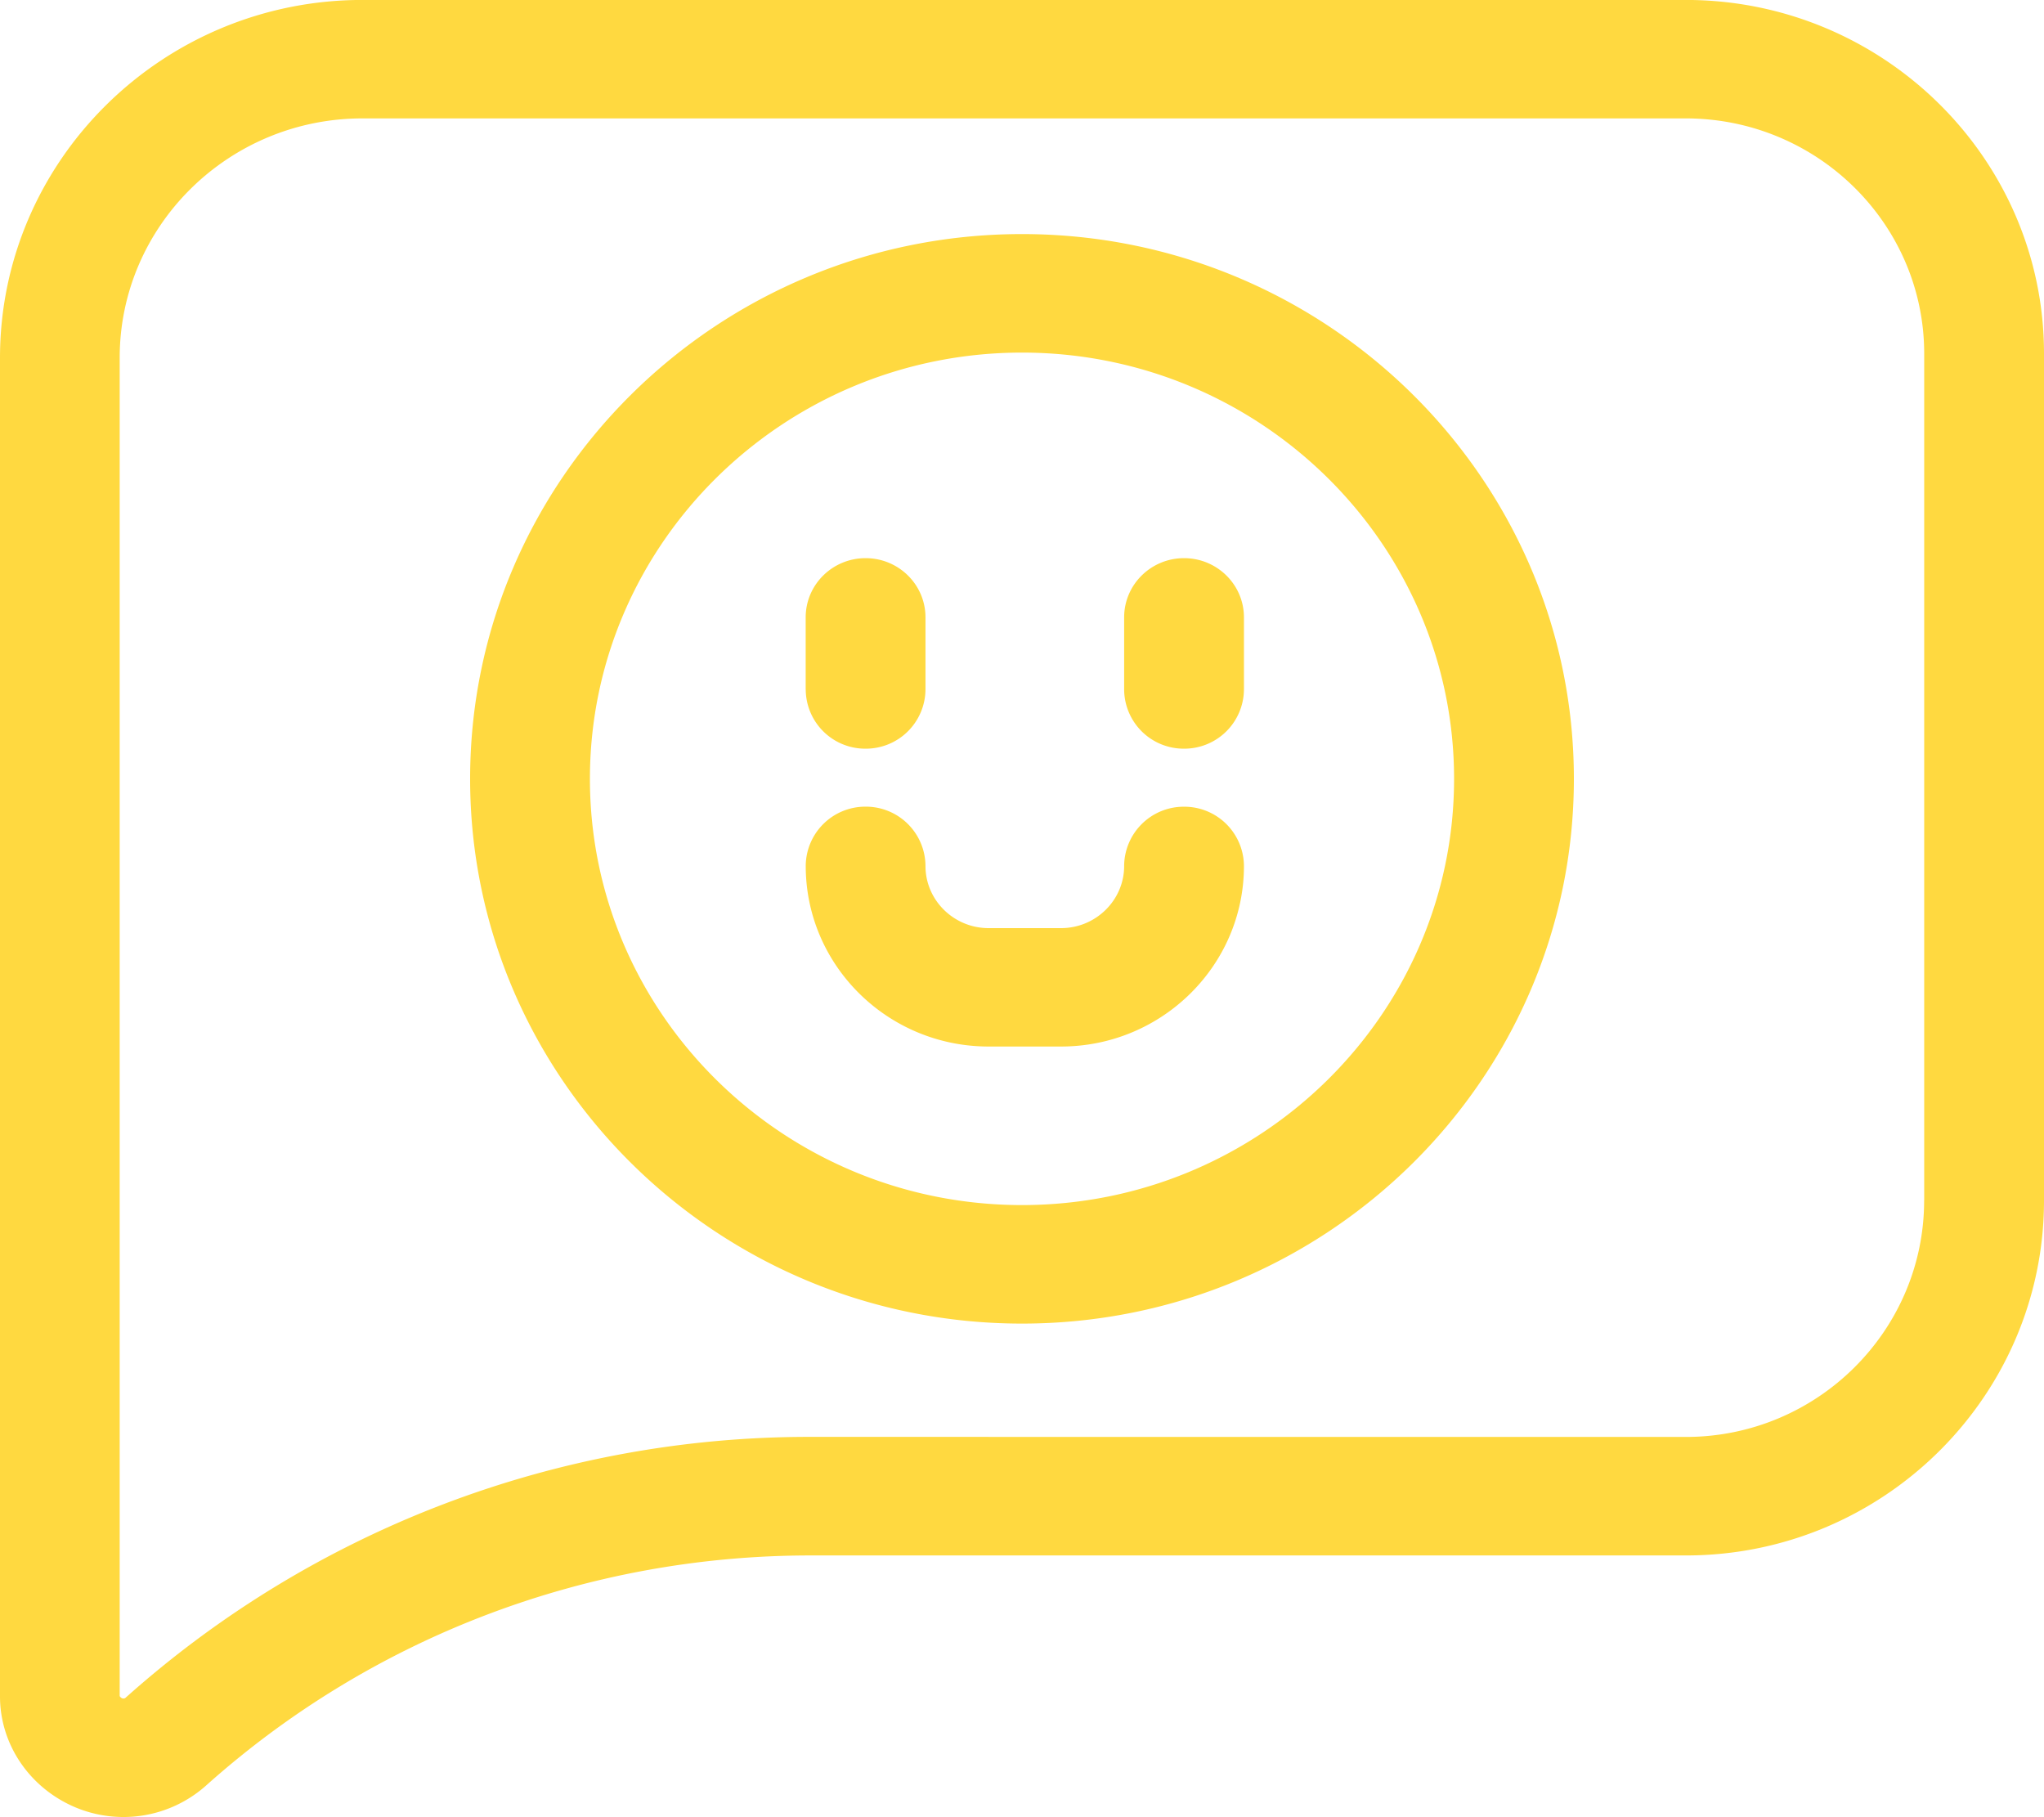 <svg xmlns="http://www.w3.org/2000/svg" width="36" height="32"><path fill="#ffd940" d="M36 6.227v14.911c0 3.448-2.829 6.253-6.306 6.253h-15.42c-3.945 0-7.726 1.44-10.647 4.054a2.188 2.188 0 0 1-2.322.372C.511 31.472 0 30.71 0 29.874V6.302C0 2.827 2.864-.001 6.385-.001H29.69c3.479 0 6.31 2.794 6.31 6.228zm-2.11 14.911V6.228c0-2.285-1.884-4.143-4.2-4.143H6.384c-2.358 0-4.276 1.892-4.276 4.217v23.565a.09.09 0 0 0 .045.04c.016.007.045.002.055-.007a18.058 18.058 0 0 1 12.065-4.597l15.42.001c2.314 0 4.196-1.869 4.196-4.166zm-6.17-7.423c0 5.29-4.36 9.593-9.72 9.593s-9.72-4.303-9.72-9.593S12.64 4.122 18 4.122s9.72 4.303 9.72 9.593zm-2.11 0c0-4.138-3.414-7.506-7.61-7.506-4.197 0-7.61 3.368-7.61 7.506 0 4.14 3.413 7.506 7.61 7.506 4.196 0 7.61-3.367 7.61-7.506zM14.19 12.14v-1.268c0-.577.473-1.043 1.055-1.043.583 0 1.055.466 1.055 1.043v1.268a1.05 1.05 0 0 1-1.055 1.044 1.048 1.048 0 0 1-1.054-1.044zm7.719-1.268v1.268a1.05 1.05 0 0 1-1.055 1.044 1.049 1.049 0 0 1-1.055-1.044v-1.268c0-.577.473-1.043 1.055-1.043s1.055.466 1.055 1.043zm0 4.377c0 1.754-1.446 3.18-3.222 3.18h-1.275c-1.776 0-3.221-1.426-3.221-3.18a1.05 1.05 0 0 1 1.054-1.044A1.05 1.05 0 0 1 16.3 15.25c0 .602.499 1.094 1.112 1.094h1.275c.613 0 1.112-.492 1.112-1.094a1.05 1.05 0 0 1 1.055-1.044 1.05 1.05 0 0 1 1.055 1.044z"/></svg>